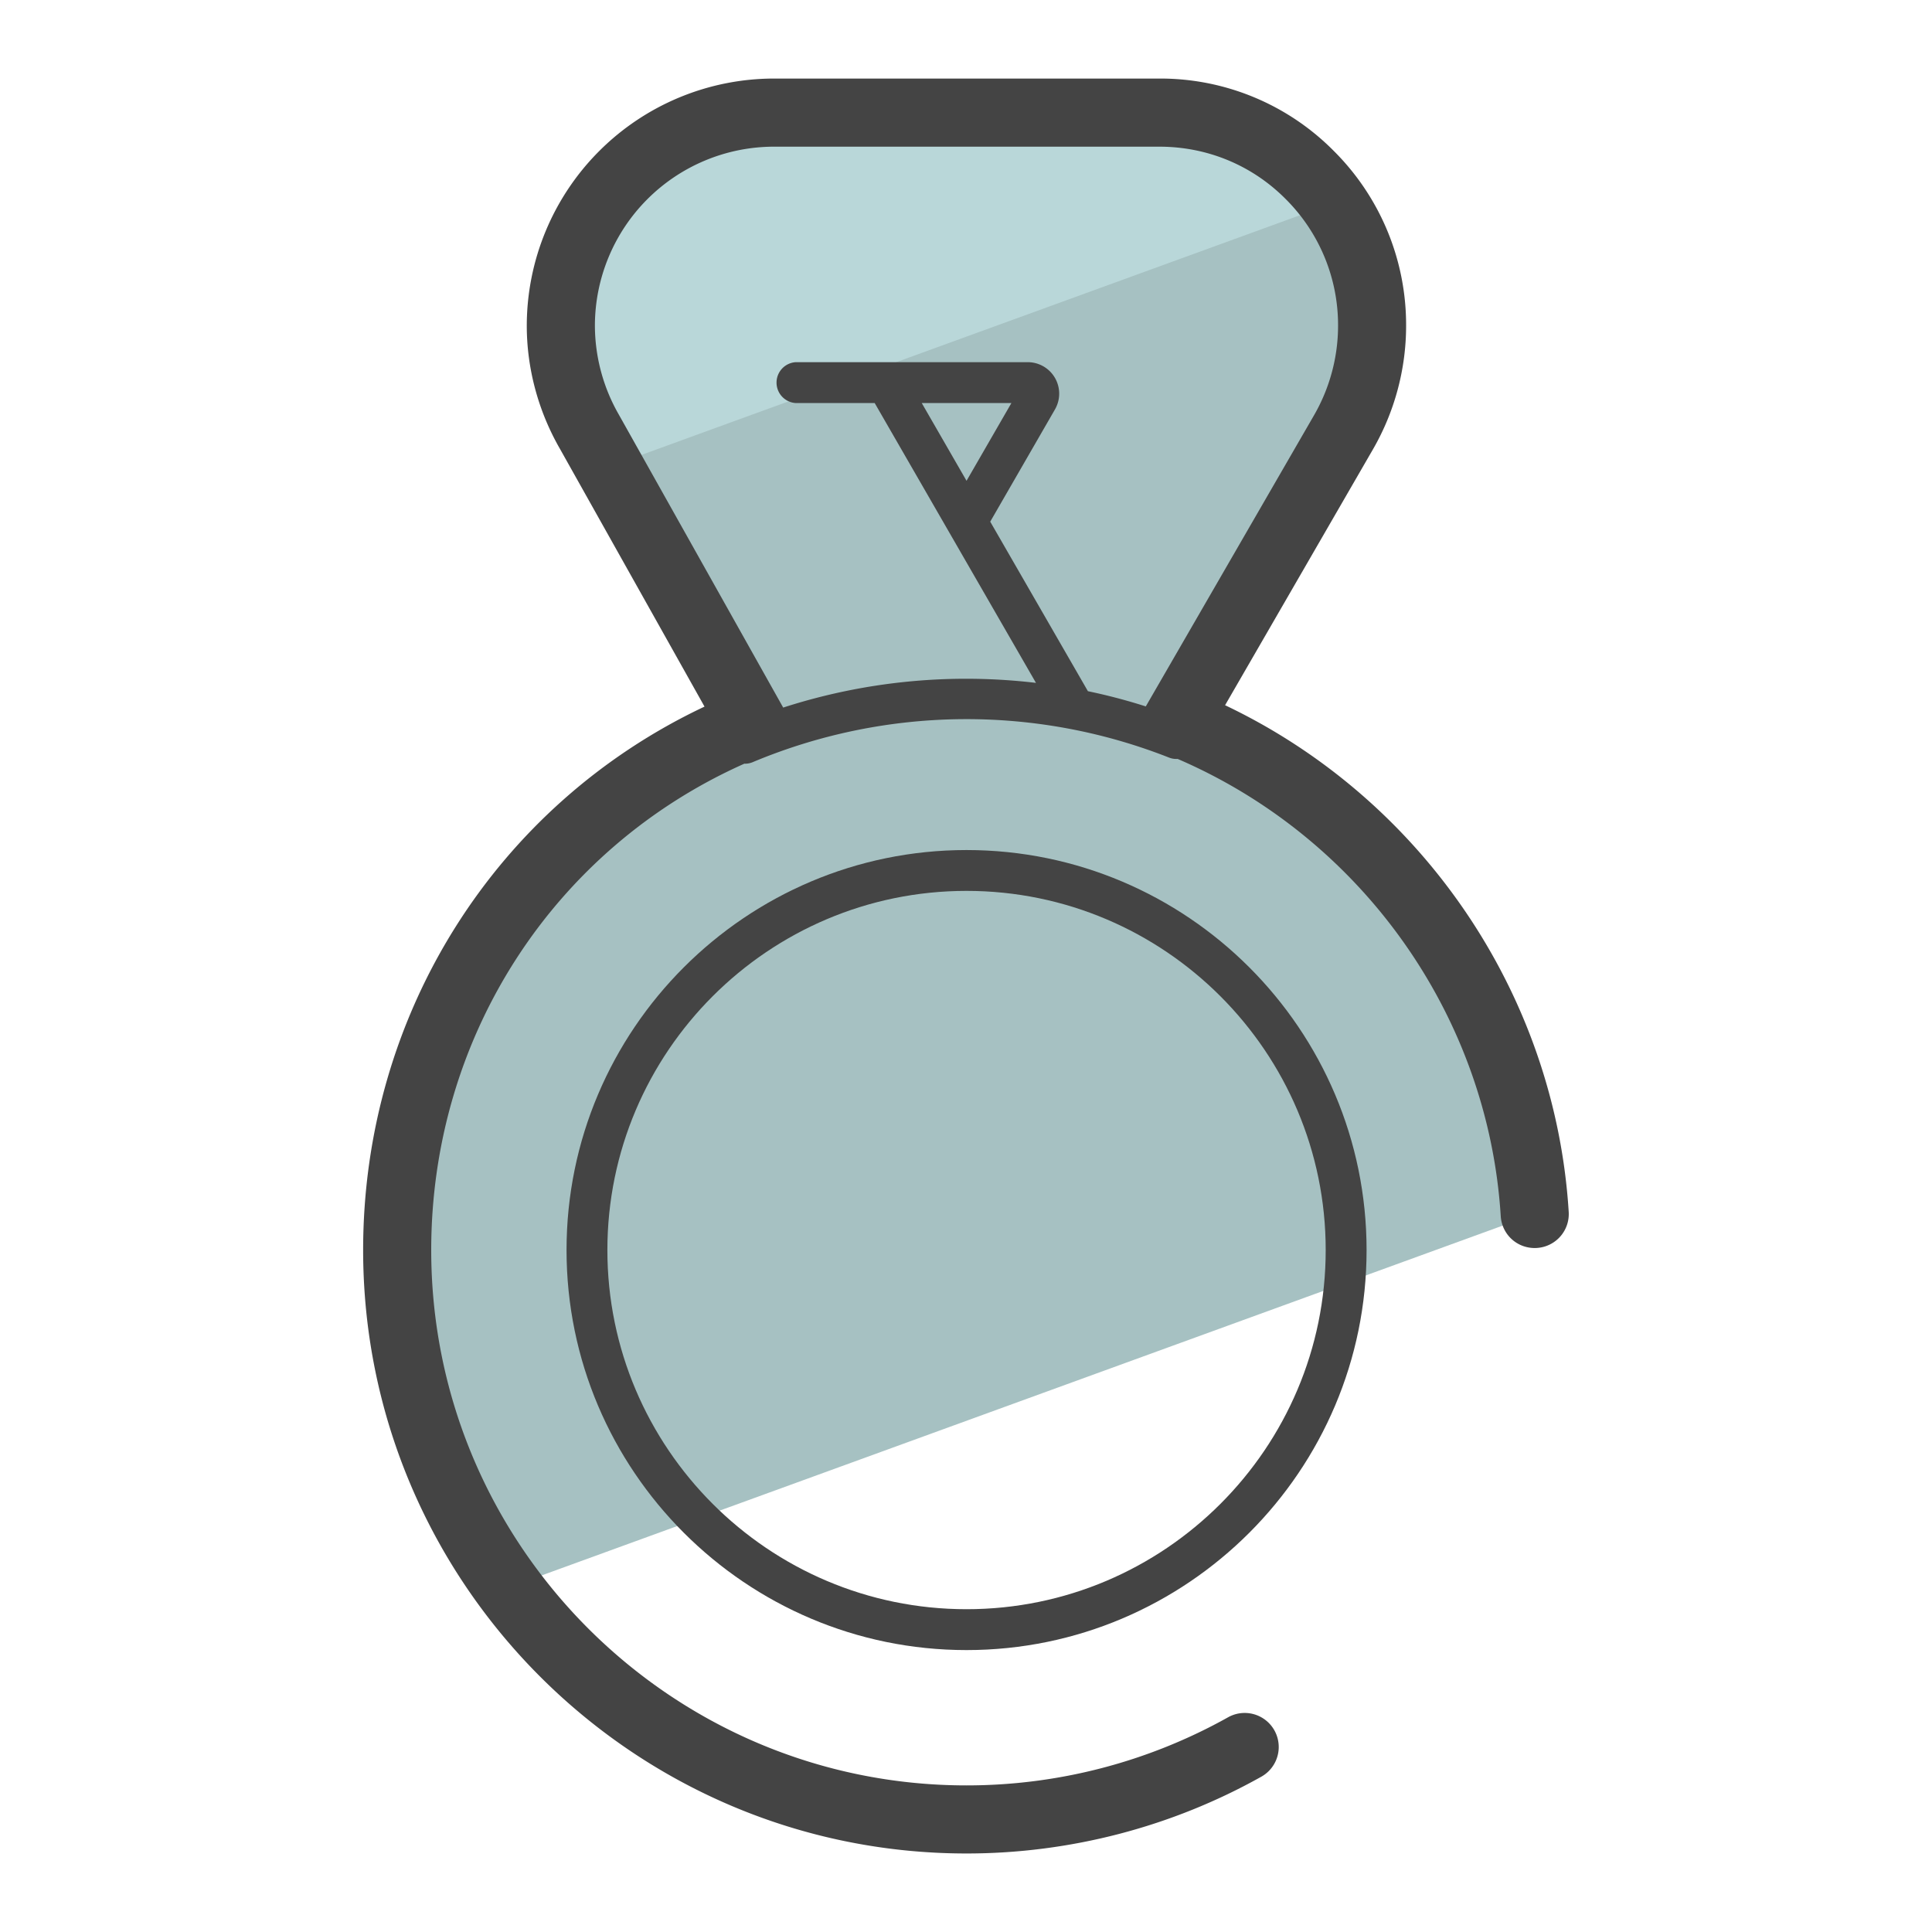 <svg version="1" xmlns="http://www.w3.org/2000/svg" viewBox="0 0 50 50"><path fill="#A6C1C2" d="M10.28 32.351c0 3.273 1.08 6.286 2.885 8.731l26.548-9.663c-.364-5.81-4.094-10.7-9.264-12.755l4.324-7.483a5.517 5.517 0 0 0-.878-6.653 5.46 5.46 0 0 0-3.892-1.614h-9.975a5.513 5.513 0 0 0-5.514 5.514c0 .965.261 1.914.744 2.753l4.221 7.525c-5.456 2.158-9.199 7.42-9.199 13.645z"/><path fill="#B9D7D9" d="M15.669 12.112L34.386 5.3a5.46 5.46 0 0 0-4.383-2.186h-9.975a5.513 5.513 0 0 0-5.514 5.514c0 .965.261 1.914.744 2.753l.411.731z"/><g fill="#444"><path d="M31.705 18.251l3.832-6.631c.558-.97.853-2.073.853-3.192a6.351 6.351 0 0 0-1.87-4.52 6.314 6.314 0 0 0-4.517-1.875h-9.975a6.403 6.403 0 0 0-6.395 6.395c0 1.109.298 2.213.856 3.184l3.744 6.675c-5.399 2.547-8.835 7.963-8.835 14.065 0 8.611 7.005 15.616 15.616 15.616 2.674 0 5.312-.688 7.63-1.988a.88.88 0 1 0-.863-1.536 13.857 13.857 0 0 1-6.768 1.762c-7.639 0-13.853-6.215-13.853-13.854 0-5.515 3.166-10.388 8.106-12.589l.013.002a.515.515 0 0 0 .205-.042 14.305 14.305 0 0 1 10.773-.116.515.515 0 0 0 .221.034c4.767 2.054 8.036 6.651 8.361 11.832.03.485.441.854.935.824a.88.88 0 0 0 .824-.934c-.353-5.651-3.806-10.693-8.893-13.112zm-11.436.061l-4.247-7.57a4.647 4.647 0 0 1-.626-2.314 4.638 4.638 0 0 1 4.633-4.632h9.975c1.241 0 2.401.481 3.269 1.355a4.604 4.604 0 0 1 1.356 3.277c0 .81-.214 1.61-.618 2.312l-4.358 7.542a14.932 14.932 0 0 0-1.498-.394l-2.528-4.387 1.677-2.908a.815.815 0 0 0-.705-1.22h-6.005a.53.53 0 0 0 0 1.058h2.043l4.174 7.242a15.395 15.395 0 0 0-6.542.639zm3.586-7.881h2.32l-1.161 2.012-1.159-2.012z"/><path d="M25.014 21.999c-5.709 0-10.352 4.644-10.352 10.352 0 5.709 4.644 10.353 10.352 10.353s10.353-4.644 10.353-10.353c0-5.708-4.644-10.352-10.353-10.352zm0 19.647c-5.125 0-9.295-4.17-9.295-9.295s4.17-9.295 9.295-9.295 9.295 4.17 9.295 9.295c.001 5.126-4.169 9.295-9.295 9.295z"/></g></svg>